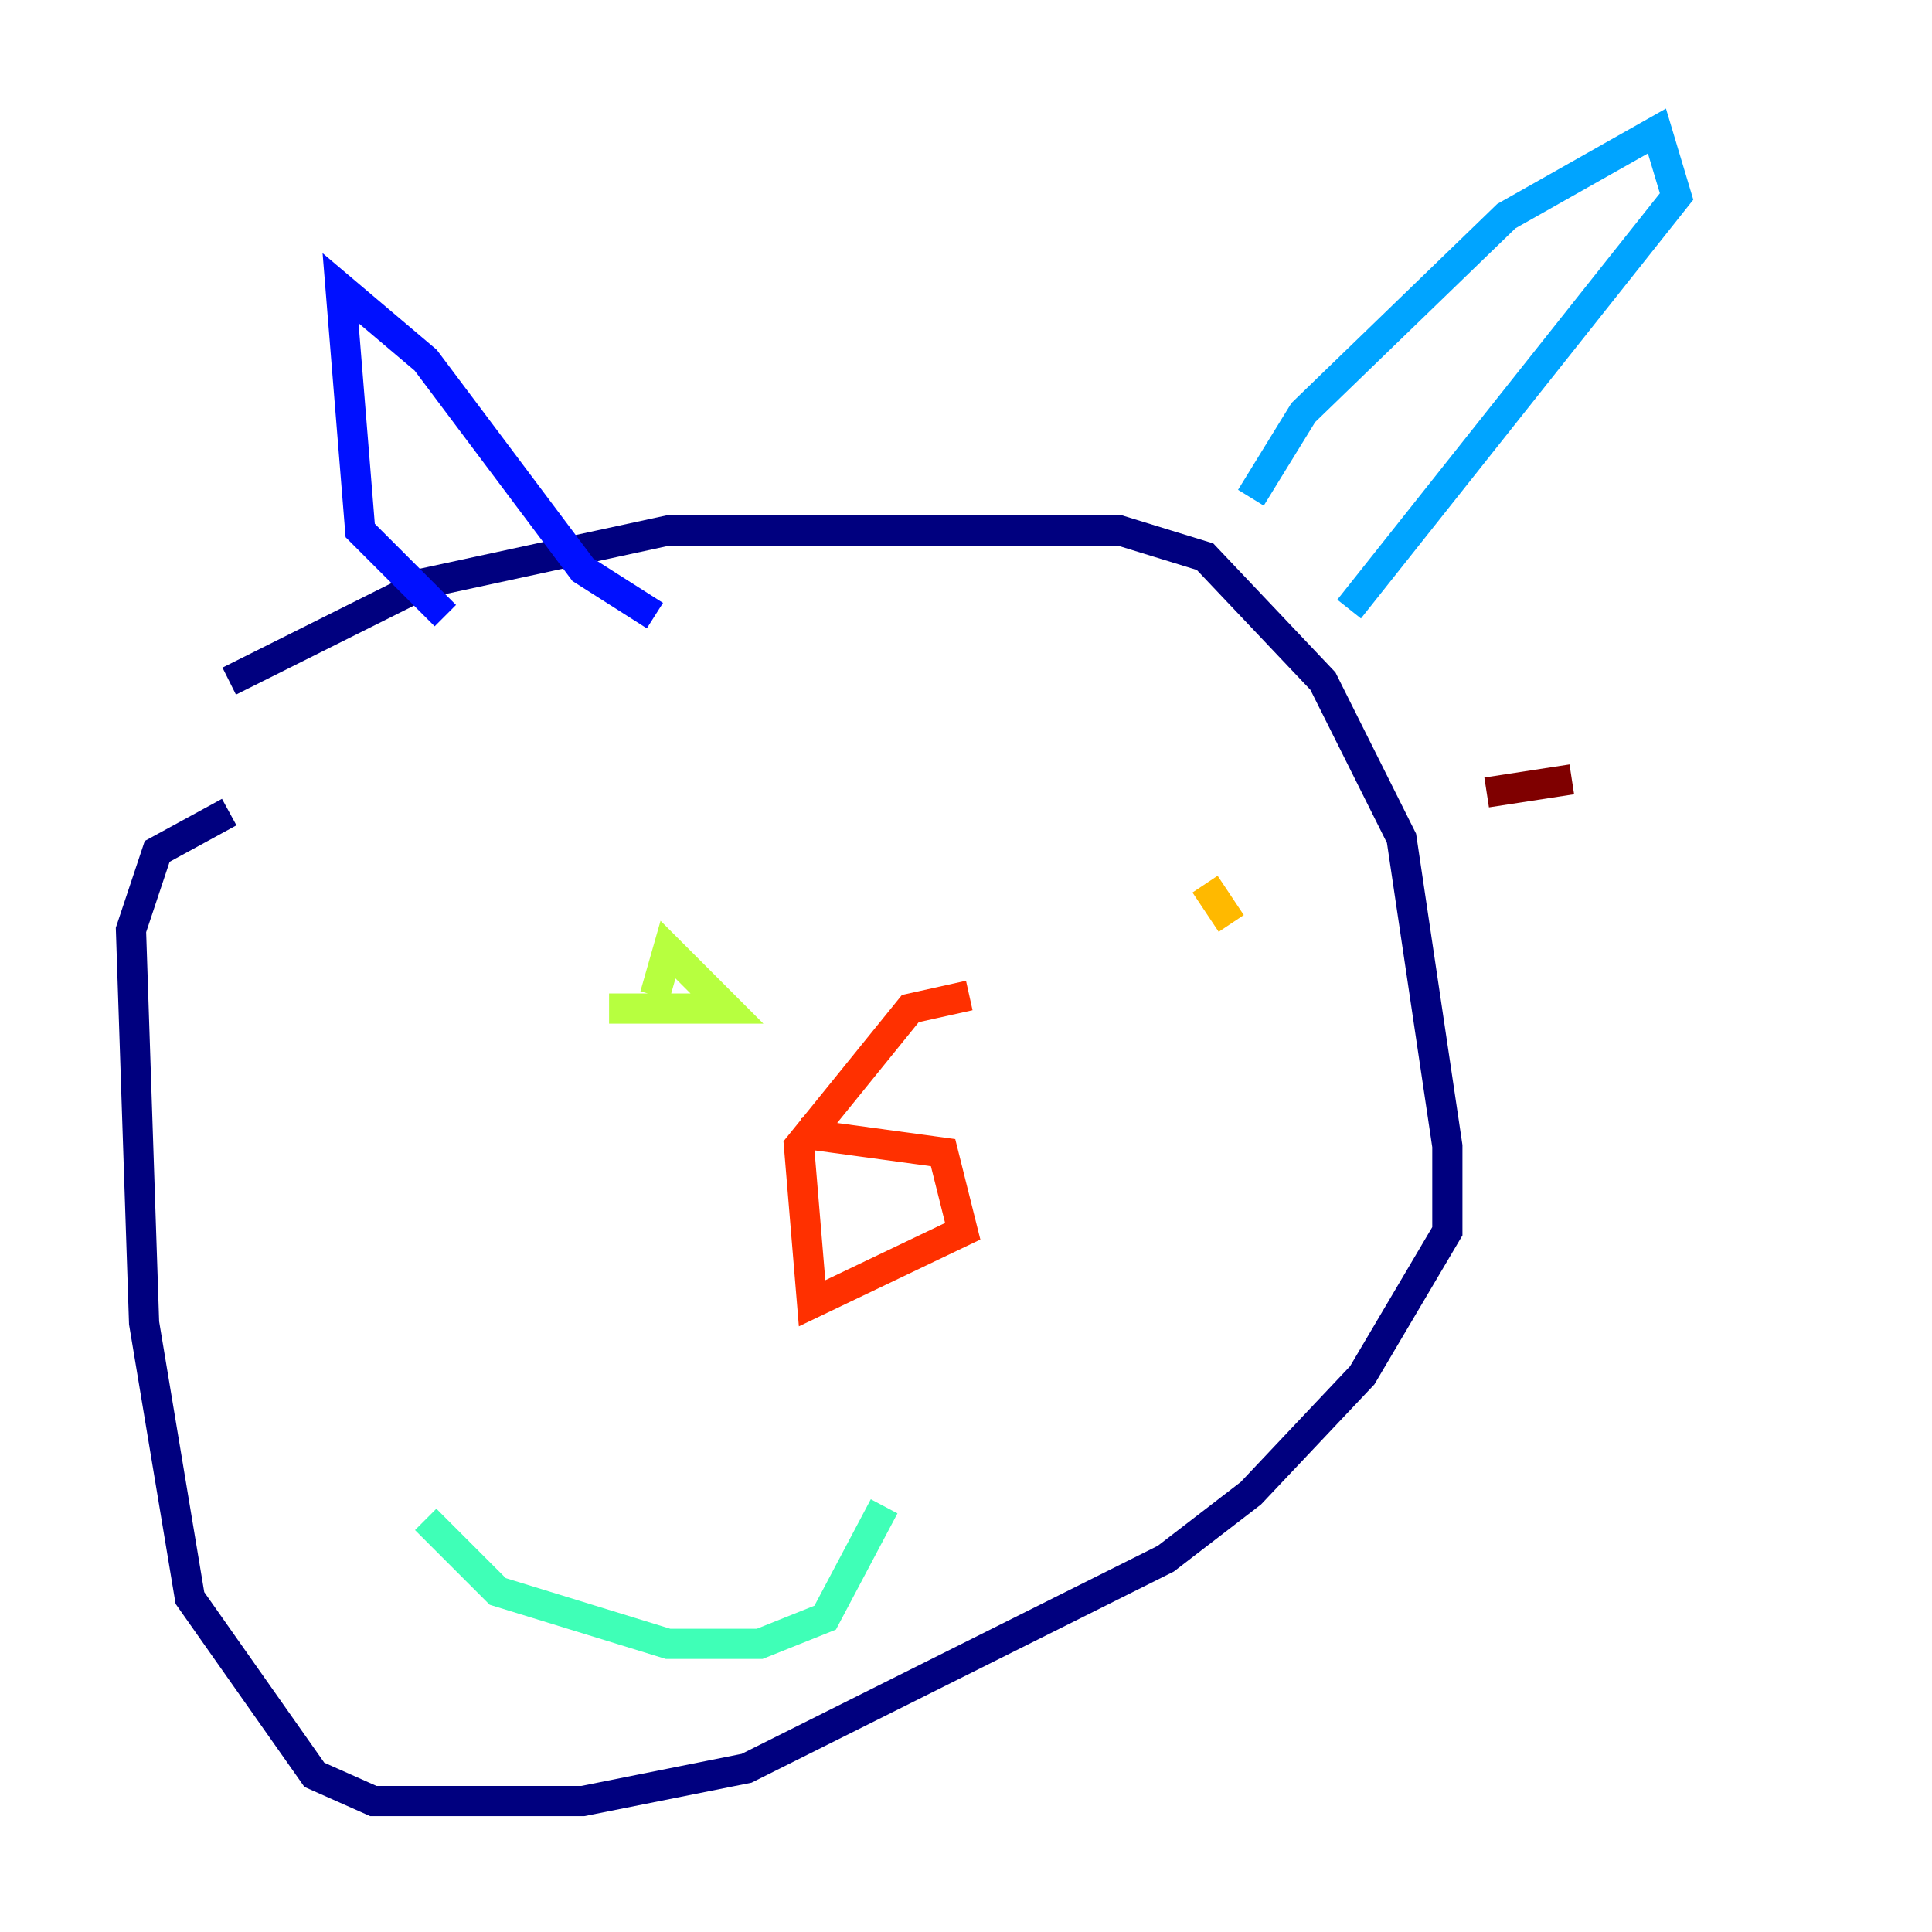 <?xml version="1.0" encoding="utf-8" ?>
<svg baseProfile="tiny" height="128" version="1.2" viewBox="0,0,128,128" width="128" xmlns="http://www.w3.org/2000/svg" xmlns:ev="http://www.w3.org/2001/xml-events" xmlns:xlink="http://www.w3.org/1999/xlink"><defs /><polyline fill="none" points="15.186,45.125 28.203,38.617 44.258,35.146 74.197,35.146 79.837,36.881 87.647,45.125 92.854,55.539 95.891,75.932 95.891,81.573 90.251,91.119 82.875,98.929 77.234,103.268 49.464,117.153 38.617,119.322 24.732,119.322 20.827,117.586 12.583,105.871 9.546,87.647 8.678,61.614 10.414,56.407 15.186,53.803" stroke="#00007f" stroke-width="2" /><polyline fill="none" points="29.505,40.786 23.864,35.146 22.563,19.091 28.203,23.864 38.617,37.749 43.39,40.786" stroke="#0010ff" stroke-width="2" /><polyline fill="none" points="82.875,32.976 86.346,27.336 99.797,14.319 109.776,8.678 111.078,13.017 89.383,40.352" stroke="#00a4ff" stroke-width="2" /><polyline fill="none" points="28.203,100.664 32.976,105.437 44.258,108.909 50.332,108.909 54.671,107.173 58.576,99.797" stroke="#3fffb7" stroke-width="2" /><polyline fill="none" points="40.352,66.82 48.163,66.82 44.258,62.915 43.39,65.953" stroke="#b7ff3f" stroke-width="2" /><polyline fill="none" points="81.573,61.18 79.837,58.576" stroke="#ffb900" stroke-width="2" /><polyline fill="none" points="52.936,75.064 62.481,76.366 63.783,81.573 53.803,86.346 52.936,75.932 60.312,66.82 64.217,65.953" stroke="#ff3000" stroke-width="2" /><polyline fill="none" points="98.495,52.502 104.136,51.634" stroke="#7f0000" stroke-width="2" /></svg>